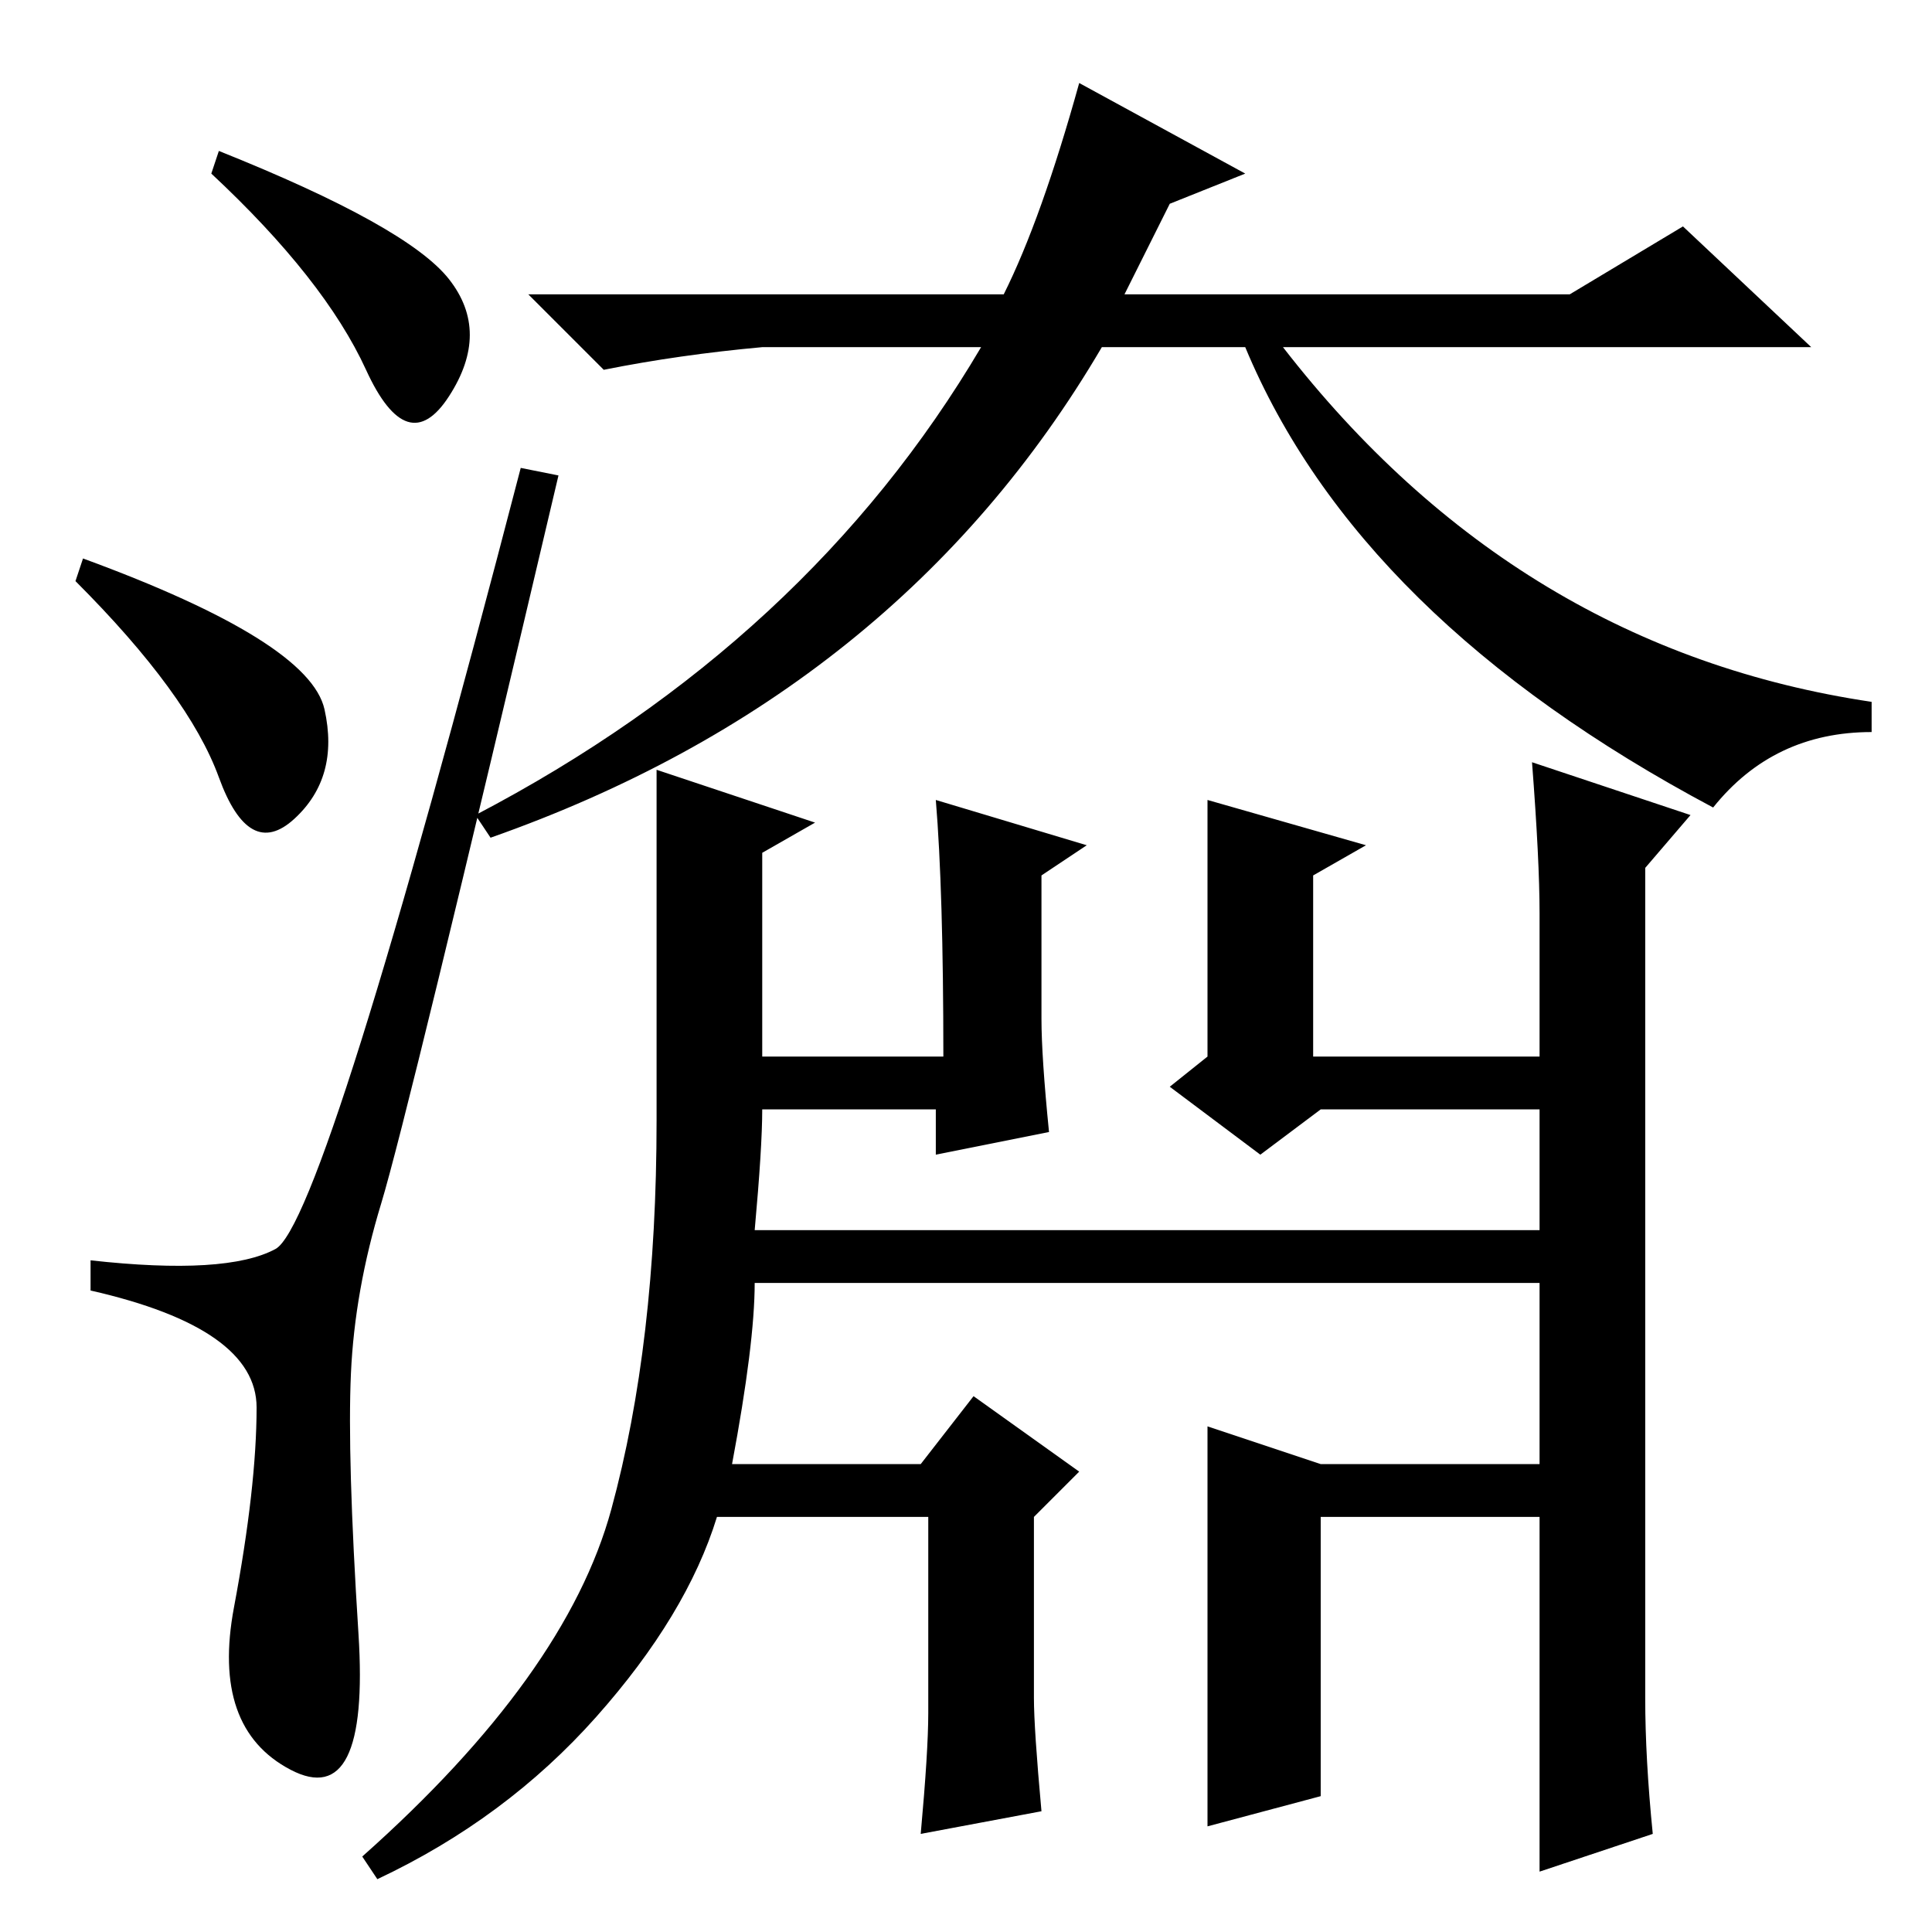 <?xml version="1.0" standalone="no"?>
<!DOCTYPE svg PUBLIC "-//W3C//DTD SVG 1.1//EN" "http://www.w3.org/Graphics/SVG/1.1/DTD/svg11.dtd" >
<svg xmlns="http://www.w3.org/2000/svg" xmlns:xlink="http://www.w3.org/1999/xlink" version="1.1" viewBox="0 -36 256 256">
  <g transform="matrix(1 0 0 -1 0 220)">
   <path fill="currentColor"
d="M29 236q25 -10 30.5 -17t0 -15.5t-11 3.5t-20.5 26zM11 182q30 -11 32 -20t-4 -14.5t-10 5.5t-19 26zM36.5 90.5q6.5 3.5 32.5 103.5l5 -1q-20 -85 -23.5 -96.5t-4 -22.5t1 -34.5t-9 -18t-7.5 21.5t3 26.5t-22 15.5v4q18 -2 24.5 1.5zM155 229l-6 -12h59l15 9l17 -16h-70
q31 -40 78 -47v-4q-13 0 -21 -10q-47 25 -62 61h-19q-27 -46 -81 -65l-2 3q44 23 67 62h-29q-11 -1 -21 -3l-10 10h63q5 10 10 28l22 -12zM81 56q6 22 6 51.5v46.5l21 -7l-7 -4v-27h24q0 22 -1 34l20 -6l-6 -4v-19q0 -5 1 -15l-15 -3v6h-23q0 -5 -1 -16h104v16h-29l-8 -6
l-12 9l5 4v34l21 -6l-7 -4v-24h30v19q0 7 -1 20l21 -7l-6 -7v-110q0 -8 1 -18l-15 -5v47h-29v-37l-15 -4v26v27l15 -5h29v24h-104q0 -8 -3 -24h25l7 9l14 -10l-6 -6v-24q0 -4 1 -15l-16 -3q1 11 1 16v26h-28q-4 -13 -16 -26.5t-29 -21.5l-2 3q27 24 33 46z" />
  </g>

</svg>
